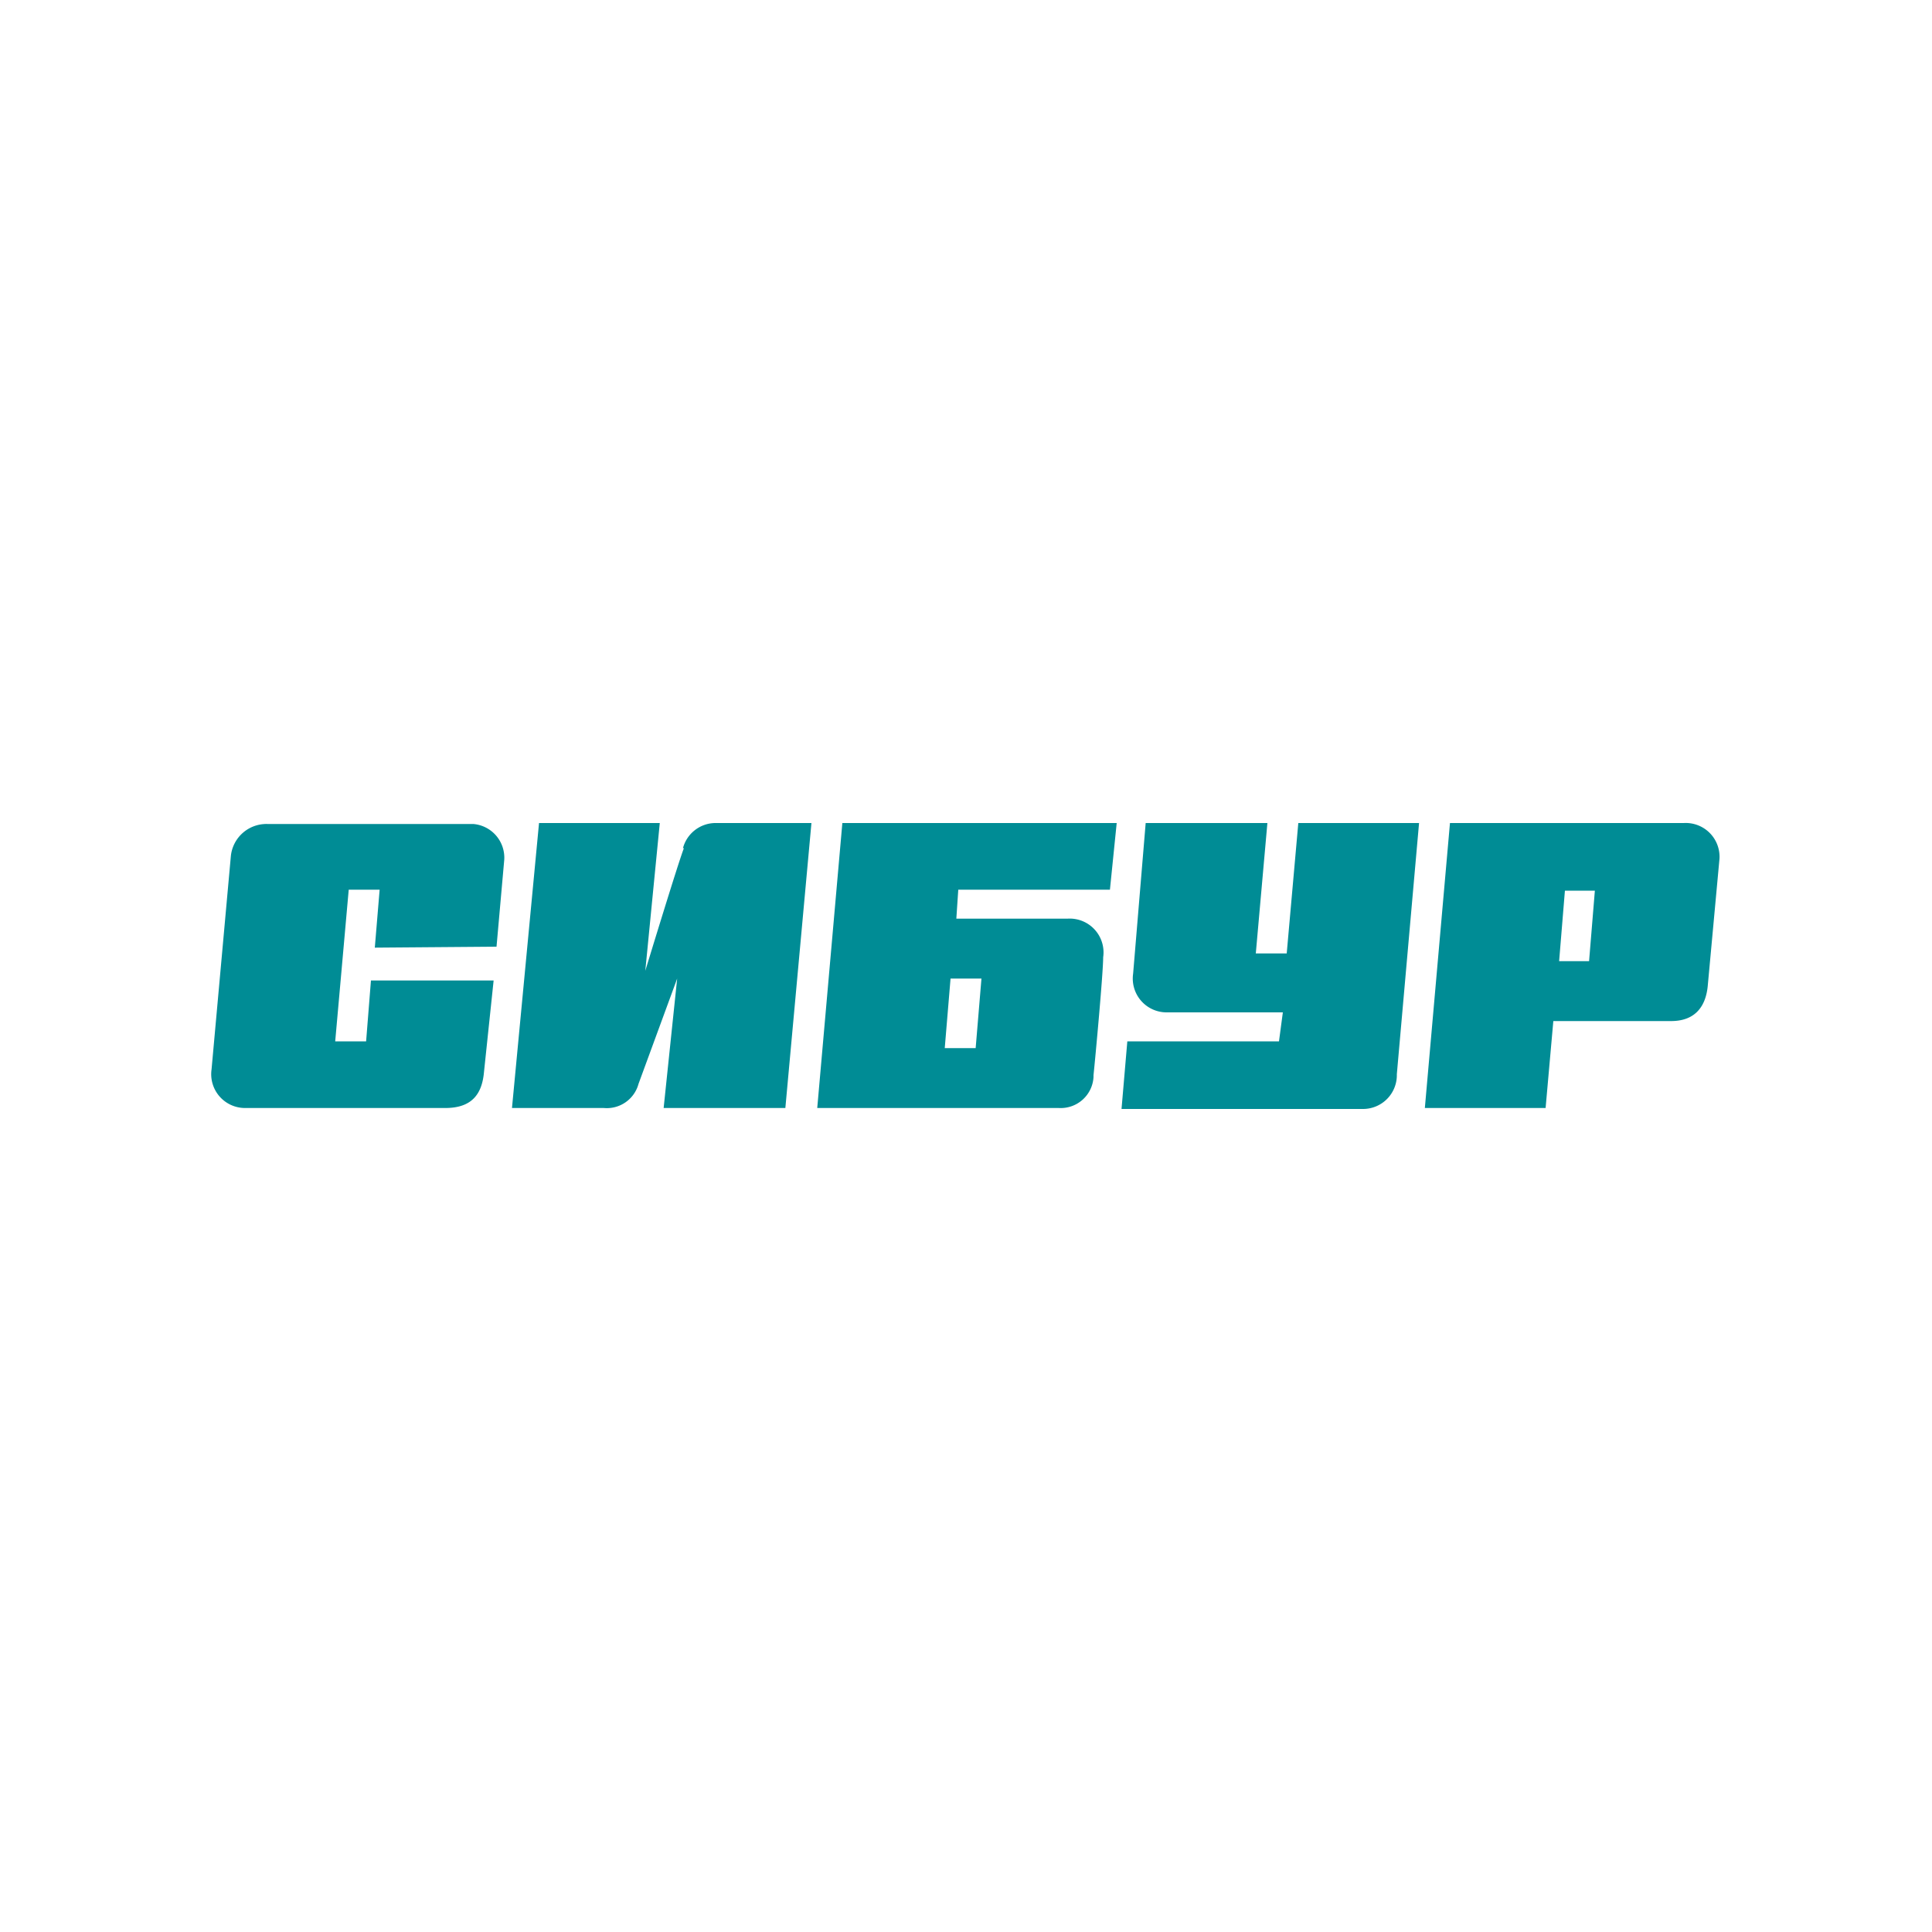 <svg xmlns="http://www.w3.org/2000/svg" viewBox="0 0 200 200" width="200" height="200"><path fill="#008c95" d="m51.4 98 .8-9a3.5 3.5 0 0 0-3.2-3.7H27.7a3.7 3.7 0 0 0-3.8 3.3l-2 22.1a3.5 3.5 0 0 0 3.5 4h20.7c2.8 0 3.8-1.5 4-3.7l1-9.5H38.4l-.5 6.3h-3.2l1.4-15.7h3.2l-.5 6Zm19.4-10.2c-.5 1.2-4 12.7-4 12.7l1.5-15.3H55.8L53 114.7h9.5a3.4 3.4 0 0 0 3.6-2.5l4-10.9-1.4 13.4h12.6L84 85.2H74a3.5 3.5 0 0 0-3.3 2.6Zm63.6-2.6-1.2 13.5H130l1.2-13.5h-12.6l-1.3 15.6a3.5 3.5 0 0 0 3.5 4h12l-.4 3h-15.7l-.6 7h25a3.5 3.5 0 0 0 3.5-3.6l2.3-26Zm32.7 0h-17l-2.6 29.5H160l.8-9H173c2.2 0 3.6-1.2 3.8-3.8l1.2-13a3.5 3.5 0 0 0-3.7-3.7Zm-5.7 14.3.6-7.3h3.1l-.6 7.3ZM99 95.1l.2-3h15.7l.7-6.9H87.2l-2.6 29.5h25a3.4 3.4 0 0 0 3.6-3.2v-.2c.2-1.9 1-10.6 1-12.2a3.5 3.5 0 0 0-3.7-4Zm2 13.4h-3.2l.6-7.2h3.2Z"/></svg>